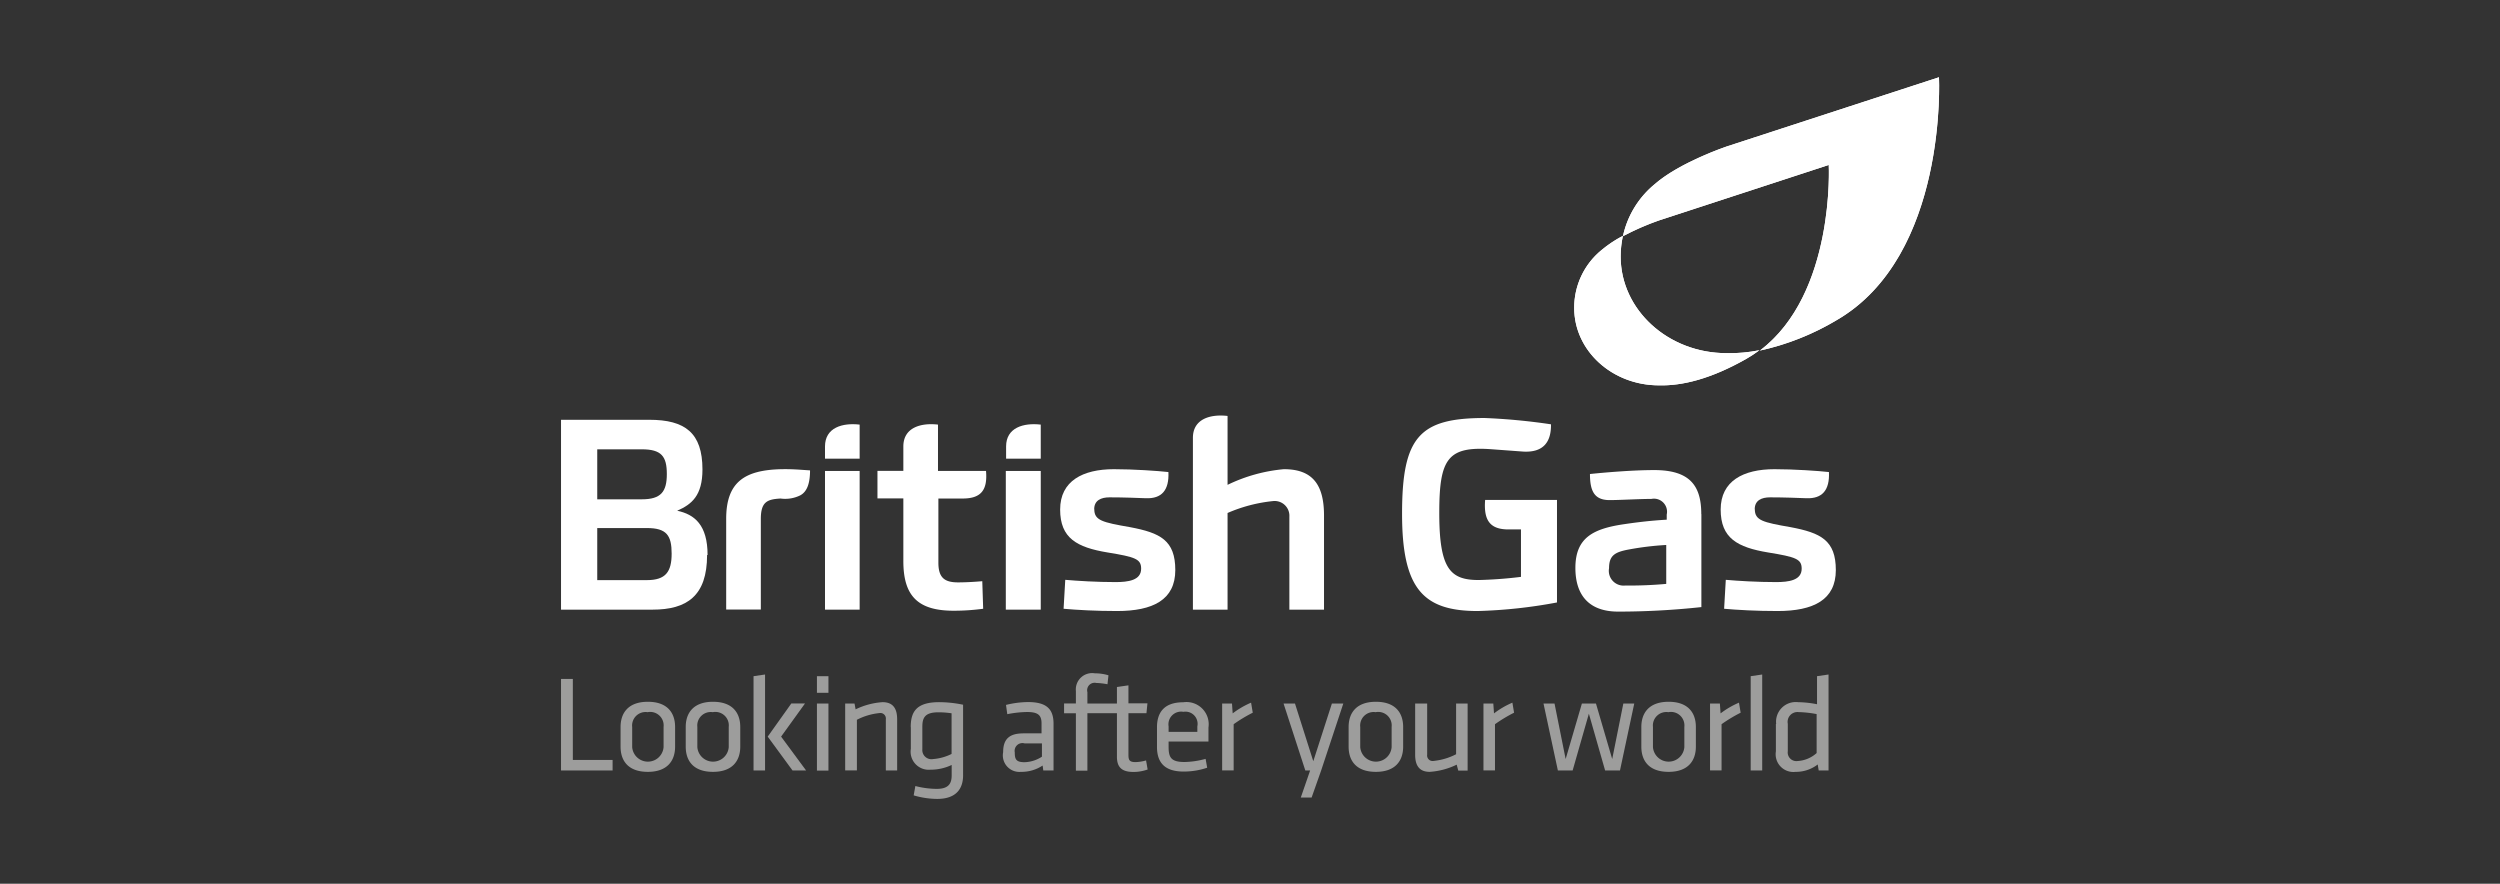 <svg id="Layer_1" data-name="Layer 1" xmlns="http://www.w3.org/2000/svg" xmlns:xlink="http://www.w3.org/1999/xlink" viewBox="0 0 254 89.79"><rect x="0" y="0" width="254" height="89.79" fill="#333333" stroke="none"/><defs><style>.cls-1{fill:#fff;}.cls-2{clip-path:url(#clip-path);}.cls-3{clip-path:url(#clip-path-2);}.cls-4{fill:#9d9d9c;}</style><clipPath id="clip-path"><path class="cls-1" d="M175.44,14.88s-4.79,1.61-7.33,3.84A9.39,9.39,0,0,0,164.89,24a26.43,26.43,0,0,1,3.68-1.61l17.23-5.63s0.67,13.09-7,18.86a26.15,26.15,0,0,0,7.78-3.08C197.92,26,197,7.85,197,7.85Z"/></clipPath><clipPath id="clip-path-2"><path class="cls-1" d="M162.7,25.42a7.54,7.54,0,0,0-2.76,5.87c0,4.34,3.85,7.86,8.61,7.86h0c2.33,0.06,5.25-.63,8.89-2.7a12.9,12.9,0,0,0,1.32-.87,15.17,15.17,0,0,1-3.34.3h0c-5.94,0-10.76-4.4-10.76-9.82a9.68,9.68,0,0,1,.23-2.1,12.15,12.15,0,0,0-2.19,1.46"/></clipPath></defs><title>LD_website logo</title><path class="cls-1" d="M83.82,46.6h3.52V43.14c-1.73-.2-3.52.29-3.52,2.22V46.6Z"/><path class="cls-1" d="M79.38,47.67c-3.73.09-5.6,1.3-5.6,5.05v9.21H77.3V52.73c0-1.76.66-2,2-2.08a3.46,3.46,0,0,0,2-.32c0.72-.38,1-1.27,1-2.54-1-.06-1.72-0.14-2.88-0.12"/><path class="cls-1" d="M60.68,50.73V45.65h4.53c2,0,2.54.72,2.54,2.51s-0.58,2.57-2.54,2.57H60.68Zm11.21,5.66c0-3.06-1.33-4.13-3.09-4.5,1.47-.64,2.57-1.53,2.57-4.19,0-3.72-1.76-5.05-5.4-5.05H57V61.94h9.3c3.49,0,5.54-1.39,5.54-5.55M60.68,53.65h5.05c2,0,2.51.75,2.51,2.6s-0.61,2.69-2.51,2.69H60.68V53.65Z"/><path class="cls-1" d="M102.22,46.6h3.52V43.14c-1.73-.2-3.52.29-3.52,2.22V46.6Z"/><rect class="cls-1" x="102.19" y="47.85" width="3.55" height="14.09"/><path class="cls-1" d="M130.44,47.67a16.42,16.42,0,0,0-5.72,1.59v-7c-1.73-.2-3.52.29-3.52,2.22V61.94h3.52V52.12a15.47,15.47,0,0,1,4.62-1.21A1.5,1.5,0,0,1,131,52.5v9.44h3.52V52.38c0-3.06-1.1-4.71-4.07-4.71"/><rect class="cls-1" x="83.82" y="47.85" width="3.52" height="14.09"/><path class="cls-1" d="M95.3,50.65h2.51c1.85,0,2.54-.84,2.37-2.8H95.3V43.14c-1.73-.2-3.52.29-3.52,2.22v2.48H89.15v2.8h2.63V57c0,3.52,1.44,5.05,5.11,5.05a22.57,22.57,0,0,0,3-.2l-0.09-2.8c-0.67.06-1.65,0.12-2.46,0.12-1.36,0-2-.46-2-2V50.65Z"/><path class="cls-1" d="M111.17,51.74c0-.9.69-1.21,1.56-1.21,1.47,0,2.83.06,3.7,0.09,1.59,0.06,2.37-.81,2.28-2.66-1.07-.12-3.52-0.29-5.54-0.29-3.15,0-5.46,1.19-5.46,4.1s1.7,3.84,4.82,4.36c2.83,0.46,3.41.67,3.41,1.65,0,1.19-1.33,1.36-2.6,1.36-1.88,0-3.87-.12-5.11-0.23l-0.17,2.94c1.33,0.12,3.29.23,5.43,0.23,3.64,0,5.92-1.13,5.92-4.16s-1.53-3.78-4.59-4.36c-2.83-.49-3.64-0.69-3.64-1.82"/><path class="cls-1" d="M158.17,50.79h-7.28c-0.17,2.11.52,3,2.37,3h1.27v4.82a42.63,42.63,0,0,1-4.3.32c-2.89,0-4-1.13-4-6.81,0-5.52.84-6.82,5.4-6.47l3.12,0.23c2.08,0.12,2.86-1,2.83-2.77a62.55,62.55,0,0,0-6.73-.64c-6.64,0-8.4,1.91-8.4,9.73,0,7.62,2.14,9.88,7.68,9.88a50.39,50.39,0,0,0,8.06-.87V50.79Z"/><path class="cls-1" d="M178.28,51.74c0-.9.69-1.21,1.56-1.21,1.47,0,2.83.06,3.7,0.09,1.59,0.06,2.37-.81,2.28-2.66-1.07-.12-3.52-0.29-5.54-0.29-3.15,0-5.46,1.19-5.46,4.1s1.7,3.84,4.82,4.36c2.83,0.46,3.41.67,3.41,1.65,0,1.19-1.33,1.36-2.6,1.36-1.88,0-3.87-.12-5.11-0.23l-0.17,2.94c1.33,0.12,3.29.23,5.43,0.23,3.64,0,5.92-1.13,5.92-4.16s-1.53-3.78-4.59-4.36c-2.83-.49-3.64-0.69-3.64-1.82"/><path class="cls-1" d="M172.85,52.23c0-2.91-1.18-4.47-4.79-4.47-2.25,0-5.19.26-6.52,0.4,0,1.76.46,2.65,2,2.65,1,0,3.06-.12,4.24-0.12a1.33,1.33,0,0,1,1.56,1.59v0.52c-1.59.09-3,.26-4.35,0.46-3.11.46-4.93,1.36-4.93,4.44,0,2.77,1.38,4.44,4.35,4.44a79.09,79.09,0,0,0,8.45-.46V52.23Zm-3.52,7.09a41.7,41.7,0,0,1-4.21.17,1.5,1.5,0,0,1-1.64-1.76c0-1.3.6-1.64,2-1.9a29.59,29.59,0,0,1,3.81-.46v3.95Z"/><path class="cls-1" d="M175.44,14.88s-4.79,1.61-7.33,3.84A9.39,9.39,0,0,0,164.89,24a26.43,26.43,0,0,1,3.68-1.61l17.23-5.63s0.67,13.09-7,18.86a26.15,26.15,0,0,0,7.78-3.08C197.92,26,197,7.85,197,7.85Z"/><g class="cls-2"><rect class="cls-1" x="160.57" y="2.17" width="41.65" height="39.09" transform="translate(7.82 78.69) rotate(-25)"/></g><path class="cls-1" d="M162.7,25.42a7.54,7.54,0,0,0-2.76,5.87c0,4.34,3.85,7.86,8.61,7.86h0c2.33,0.06,5.25-.63,8.89-2.7a12.9,12.9,0,0,0,1.32-.87,15.17,15.17,0,0,1-3.34.3h0c-5.94,0-10.76-4.4-10.76-9.82a9.68,9.68,0,0,1,.23-2.1,12.15,12.15,0,0,0-2.19,1.46"/><g class="cls-3"><rect class="cls-1" x="158.03" y="19.62" width="22.63" height="23.93" transform="translate(57.32 162.45) rotate(-60)"/></g><polygon class="cls-4" points="58.2 77.21 62.24 77.21 62.24 78.28 57 78.28 57 68.98 58.2 68.98 58.2 77.21"/><path class="cls-4" d="M65.82,78.42c-2,0-2.77-1.13-2.77-2.56v-2c0-1.42.78-2.56,2.77-2.56s2.77,1.13,2.77,2.56v2c0,1.42-.78,2.56-2.77,2.56m0-6.06a1.37,1.37,0,0,0-1.59,1.5v2.05a1.6,1.6,0,0,0,3.19,0V73.85a1.37,1.37,0,0,0-1.59-1.5"/><path class="cls-4" d="M72.44,78.42c-2,0-2.77-1.13-2.77-2.56v-2c0-1.42.78-2.56,2.77-2.56s2.77,1.13,2.77,2.56v2c0,1.42-.78,2.56-2.77,2.56m0-6.06a1.37,1.37,0,0,0-1.59,1.5v2.05a1.6,1.6,0,0,0,3.19,0V73.85a1.37,1.37,0,0,0-1.59-1.5"/><path class="cls-4" d="M76.56,78.28V68.7l1.17-.17v9.75H76.56Zm5.23-6.81-2.43,3.37,2.54,3.44H80.52L78,74.84l2.4-3.37h1.36Z"/><path class="cls-4" d="M83,68.7h1.17v1.69H83V68.7Zm0,2.78h1.17v6.81H83V71.48Z"/><path class="cls-4" d="M90,78.28v-5.2a0.56,0.56,0,0,0-.66-0.63,6.34,6.34,0,0,0-2.28.68v5.14H85.87V71.48h0.95l0.11,0.59a7.37,7.37,0,0,1,2.74-.73c1.09,0,1.48.69,1.48,1.73v5.21H90Z"/><path class="cls-4" d="M92.53,73.88c0-1.55.56-2.54,2.89-2.54a12.18,12.18,0,0,1,2.43.26v7.18c0,1.33-.68,2.39-2.63,2.39a8.62,8.62,0,0,1-2.39-.36L93,79.86a8.9,8.9,0,0,0,2.17.29c1.13,0,1.52-.47,1.52-1.36V77.72a4.93,4.93,0,0,1-2.15.48,1.84,1.84,0,0,1-2-2.12V73.88Zm4.15-1.41a9,9,0,0,0-1.34-.1c-1.38,0-1.63.56-1.63,1.47v2.28a0.93,0.93,0,0,0,1.1,1,5,5,0,0,0,1.87-.52V72.47Z"/><path class="cls-4" d="M107,78.28h-1l-0.07-.5a3.88,3.88,0,0,1-2.21.64,1.68,1.68,0,0,1-1.8-2c0-1.41.71-1.91,2.08-1.91h1.82V73.49c0-.85-0.38-1.15-1.48-1.15a11.19,11.19,0,0,0-2,.22l-0.13-.94a9.55,9.55,0,0,1,2.24-.29c1.94,0,2.59.76,2.59,2.21v4.74Zm-1.17-2.75h-1.73a0.79,0.79,0,0,0-1,.91c0,0.7.13,1,1,1a3.4,3.4,0,0,0,1.76-.56V75.53Z"/><path class="cls-4" d="M116.44,77.26a4.3,4.3,0,0,1-1.09.17c-0.63,0-.7-0.25-0.7-0.75V72.46h1.83l0.1-1h-1.93V69.63l-1.17.17v1.68h-3V70.33a0.76,0.76,0,0,1,.91-0.94,7.08,7.08,0,0,1,1.13.13l0.1-.91a4.74,4.74,0,0,0-1.38-.2,1.66,1.66,0,0,0-1.93,1.8v1.26h-1.2v1h1.2v5.83h1.17V72.46h3v4.42c0,1.13.55,1.55,1.69,1.55a4.27,4.27,0,0,0,1.43-.25Z"/><path class="cls-4" d="M120.34,77.42a8.63,8.63,0,0,0,2.15-.32L122.65,78a7.41,7.41,0,0,1-2.4.39c-2,0-2.7-1-2.7-2.5v-2c0-1.41.64-2.54,2.67-2.54a2.26,2.26,0,0,1,2.56,2.57v1.42h-4.05v0.57c0,1.08.29,1.51,1.62,1.51m-1.62-3.06h2.92V73.8a1.24,1.24,0,0,0-1.42-1.48,1.29,1.29,0,0,0-1.5,1.48v0.56Z"/><path class="cls-4" d="M127.28,72.41a14.78,14.78,0,0,0-1.94,1.17v4.69h-1.17V71.48h1l0.07,1a8.74,8.74,0,0,1,1.87-1.09Z"/><polygon class="cls-4" points="133.11 78.28 132.62 78.28 130.41 71.48 131.57 71.48 133.43 77.34 135.32 71.48 136.48 71.48 134.23 78.28 133.26 81.03 132.16 81.03 133.11 78.28"/><path class="cls-4" d="M139.79,78.42c-2,0-2.77-1.13-2.77-2.56v-2c0-1.42.78-2.56,2.77-2.56s2.77,1.13,2.77,2.56v2c0,1.42-.78,2.56-2.77,2.56m0-6.06a1.37,1.37,0,0,0-1.59,1.5v2.05a1.6,1.6,0,0,0,3.19,0V73.85a1.37,1.37,0,0,0-1.59-1.5"/><path class="cls-4" d="M145,71.48v5.2a0.56,0.56,0,0,0,.66.63,6.33,6.33,0,0,0,2.28-.68V71.48h1.17v6.81h-0.95L148,77.69a7.41,7.41,0,0,1-2.74.73c-1.09,0-1.48-.69-1.48-1.73V71.48H145Z"/><path class="cls-4" d="M153.83,72.41a14.83,14.83,0,0,0-1.94,1.17v4.69h-1.17V71.48h1l0.07,1a8.72,8.72,0,0,1,1.87-1.09Z"/><polygon class="cls-4" points="163.08 78.28 161.43 72.51 159.78 78.28 158.28 78.28 156.82 71.48 157.94 71.48 159.07 77.12 160.72 71.48 162.15 71.48 163.8 77.12 164.93 71.48 166.04 71.48 164.59 78.28 163.08 78.28"/><path class="cls-4" d="M169.53,78.42c-2,0-2.77-1.13-2.77-2.56v-2c0-1.42.78-2.56,2.77-2.56s2.77,1.13,2.77,2.56v2c0,1.42-.78,2.56-2.77,2.56m0-6.06a1.37,1.37,0,0,0-1.59,1.5v2.05a1.6,1.6,0,0,0,3.19,0V73.85a1.37,1.37,0,0,0-1.59-1.5"/><path class="cls-4" d="M176.85,72.41a14.77,14.77,0,0,0-1.94,1.17v4.69h-1.17V71.48h1l0.07,1a8.72,8.72,0,0,1,1.87-1.09Z"/><polygon class="cls-4" points="177.87 78.28 177.87 68.7 179.04 68.53 179.04 78.28 177.87 78.28"/><path class="cls-4" d="M180.46,73.56a2,2,0,0,1,2.21-2.22,10.83,10.83,0,0,1,1.94.21V68.7l1.17-.17v9.75h-1l-0.1-.61a3.62,3.62,0,0,1-2.25.75,1.8,1.8,0,0,1-2-2.08V73.56Zm4.15-1a11,11,0,0,0-1.87-.21,1,1,0,0,0-1.1,1.19v2.78a0.88,0.88,0,0,0,1,1,3.15,3.15,0,0,0,1.93-.81v-4Z"/></svg>